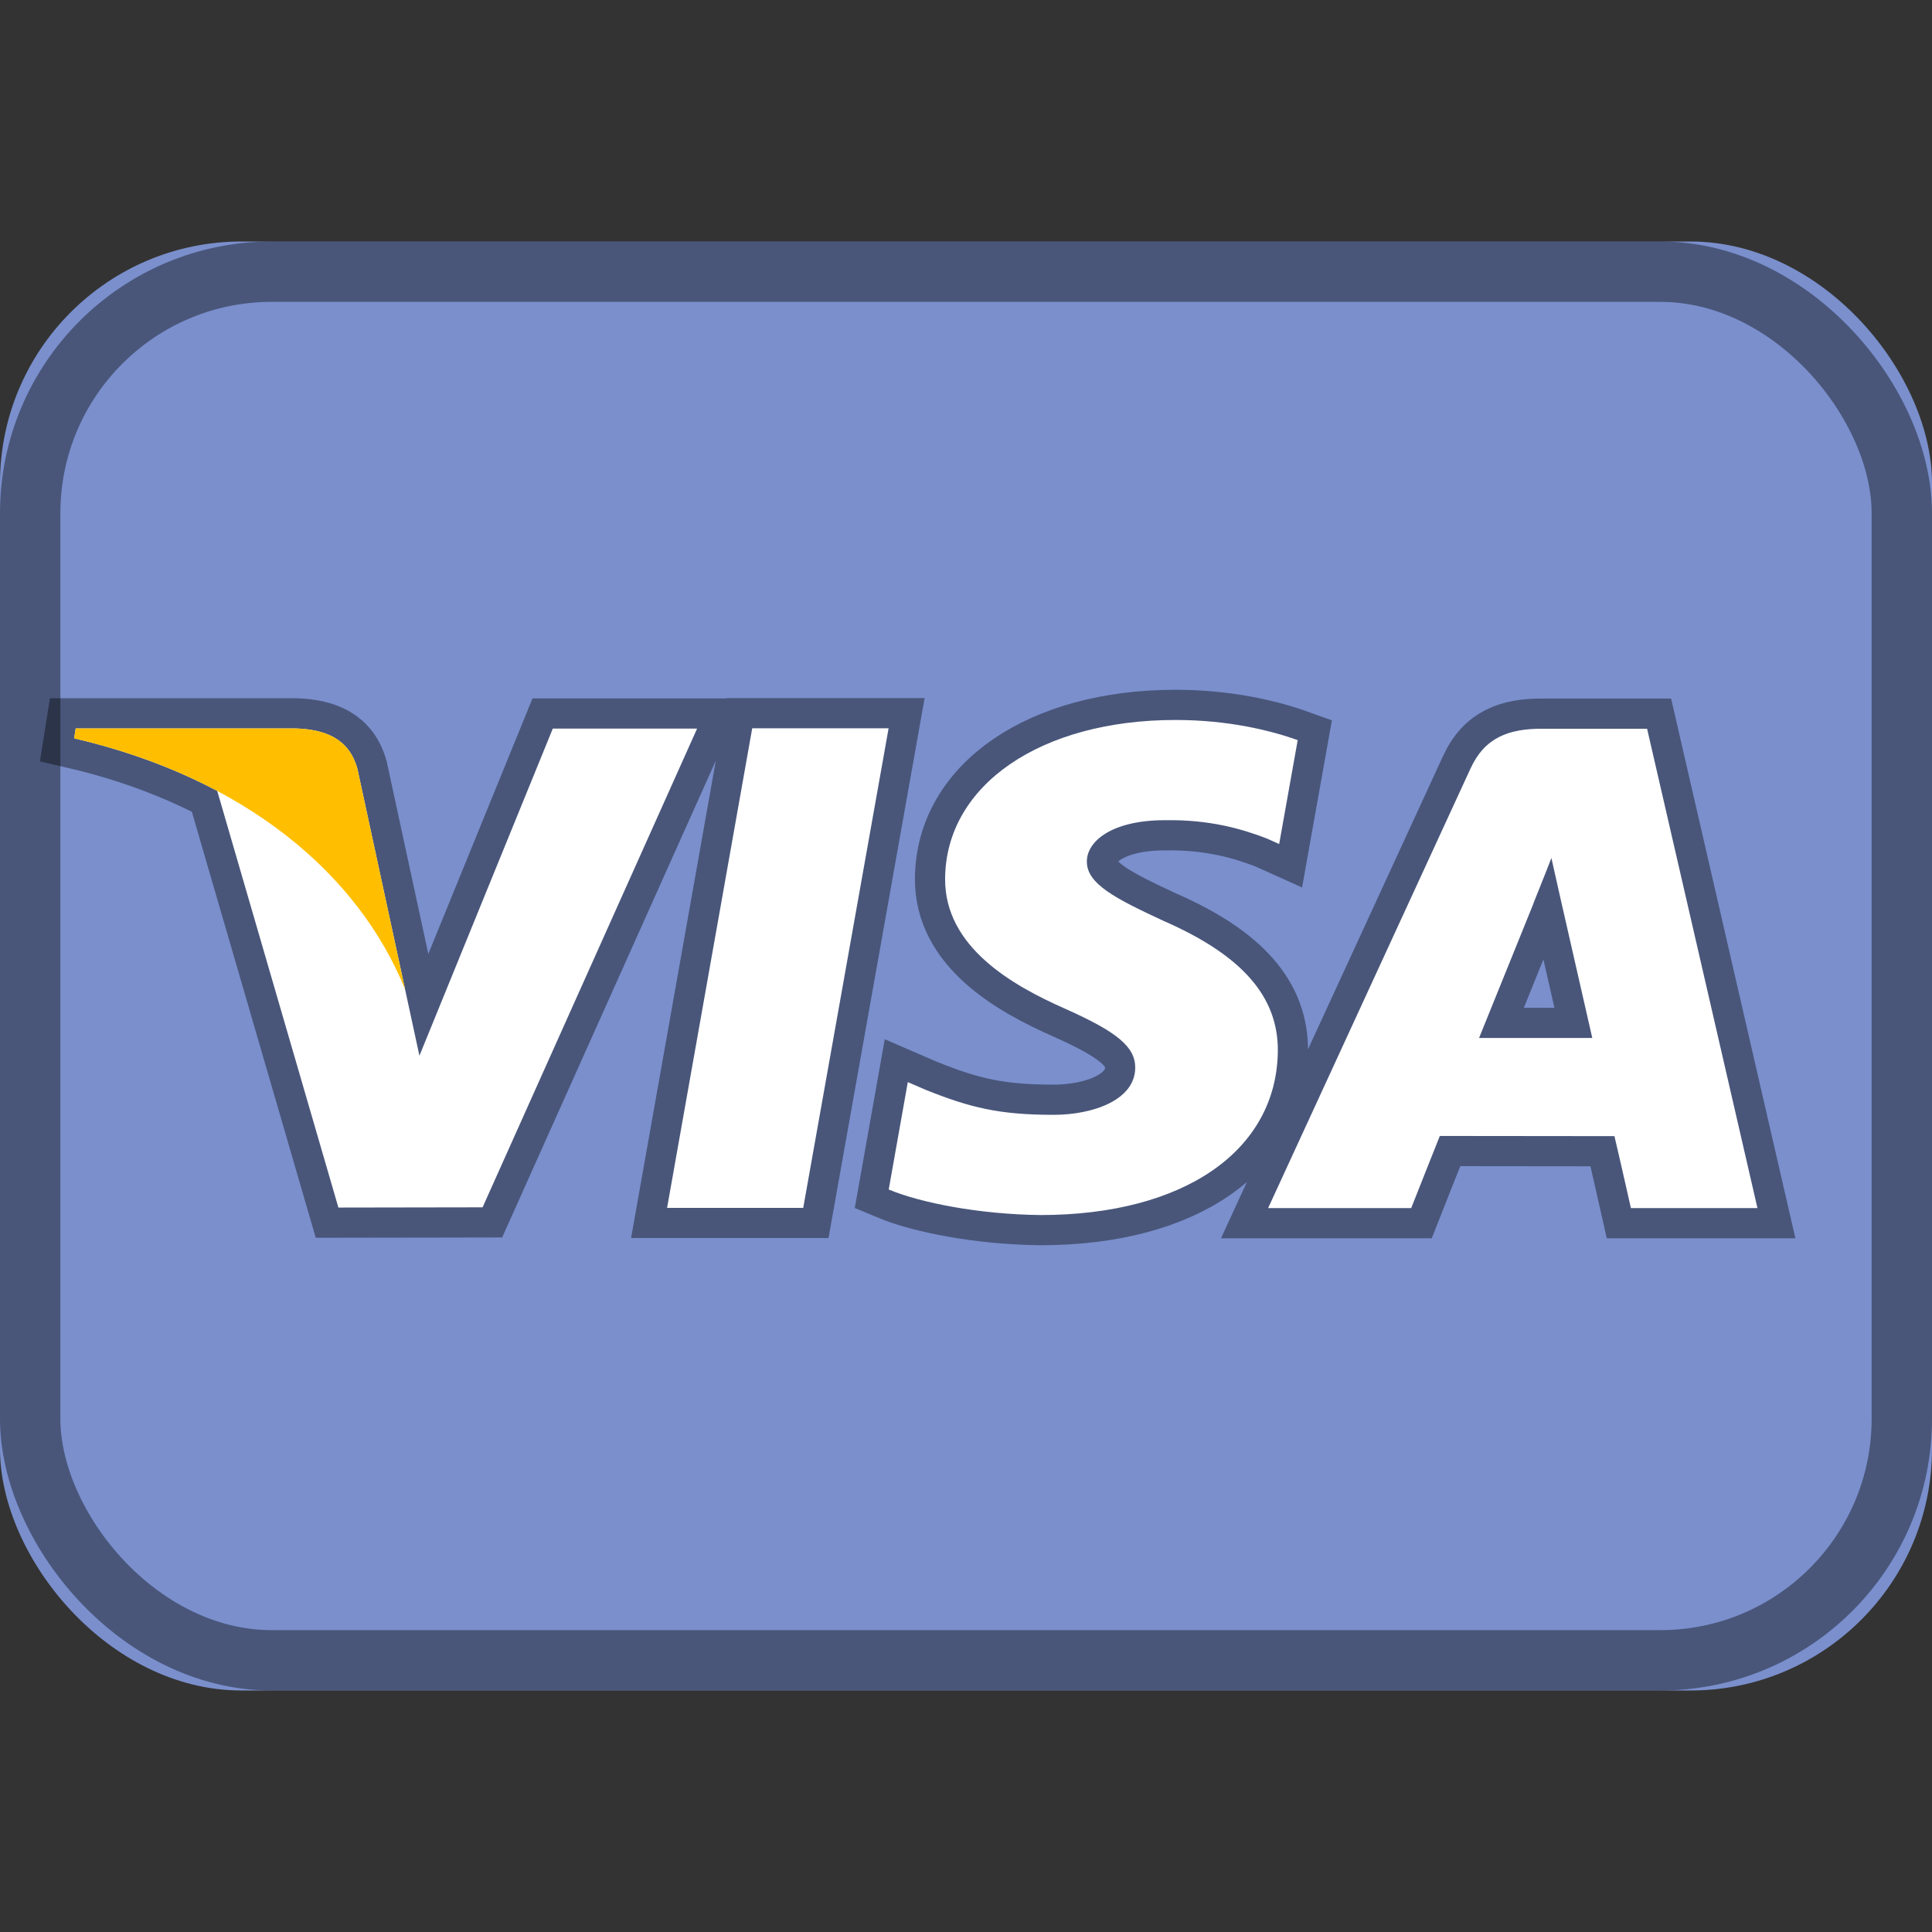 <svg xmlns="http://www.w3.org/2000/svg" xmlns:xlink="http://www.w3.org/1999/xlink" width="32" height="32" viewBox="0 0 32 32">
  <rect x="0" y="0" width="32" height="32" fill="#333333" stroke="none"/>
  <defs>
    <rect id="002-visa-medium-a" width="32" height="24" y="4" rx="4"/>
  </defs>
  <g fill="none" fill-rule="evenodd">
    <use fill="#7A8FCC" xlink:href="#002-visa-medium-a"/>
    <rect width="31" height="23" x=".5" y="4.5" stroke="#000" stroke-opacity=".4" rx="4"/>
    <g transform="translate(1 11.9)">
      <path stroke="#000" stroke-opacity=".4" d="M2.598,1.2 C1.904,0.832 1.113,0.535 0.228,0.329 L0.254,0.165 L3.896,0.165 C4.386,0.182 4.782,0.331 4.92,0.835 L5.709,4.485 L5.947,5.586 L8.156,0.168 L10.546,0.168 L6.993,8.097 L4.605,8.101 L2.598,1.2 Z M26.281,0.17 L28.109,8.11 L26.013,8.11 C26.013,8.11 25.807,7.196 25.74,6.918 C25.41,6.918 23.107,6.915 22.848,6.915 C22.761,7.13 22.374,8.11 22.374,8.11 L20.004,8.11 L23.356,0.83 C23.592,0.312 23.996,0.17 24.537,0.17 L26.281,0.17 Z M23.498,5.292 L25.373,5.292 C25.282,4.893 24.85,2.997 24.85,2.997 L24.696,2.311 C24.582,2.61 24.384,3.091 24.397,3.07 C24.397,3.07 23.685,4.833 23.498,5.292 Z M20.494,0.359 L20.187,2.08 L19.985,1.989 C19.568,1.828 19.033,1.673 18.295,1.685 C17.411,1.685 17.002,2.037 17.002,2.367 C16.996,2.74 17.481,2.985 18.27,3.352 C19.572,3.92 20.173,4.608 20.165,5.51 C20.147,7.16 18.608,8.225 16.234,8.225 C15.221,8.214 14.246,8.022 13.72,7.802 L14.036,6.023 L14.327,6.149 C15.069,6.446 15.548,6.565 16.451,6.565 C17.101,6.565 17.796,6.322 17.803,5.79 C17.806,5.442 17.511,5.194 16.633,4.804 C15.775,4.424 14.642,3.787 14.654,2.647 C14.668,1.102 16.239,0.025 18.47,0.025 C19.344,0.025 20.046,0.198 20.494,0.359 Z M10.049,8.106 L11.459,0.163 L13.718,0.163 L12.304,8.106 L10.049,8.106 Z"/>
      <path fill="#FFF" d="M2.598,1.2 C1.904,0.832 1.113,0.535 0.228,0.329 L0.254,0.165 L3.896,0.165 C4.386,0.182 4.782,0.331 4.92,0.835 L5.709,4.485 L5.947,5.586 L8.156,0.168 L10.546,0.168 L6.993,8.097 L4.605,8.101 L2.598,1.2 Z M26.281,0.17 L28.109,8.11 L26.013,8.11 C26.013,8.11 25.807,7.196 25.74,6.918 C25.41,6.918 23.107,6.915 22.848,6.915 C22.761,7.13 22.374,8.11 22.374,8.11 L20.004,8.11 L23.356,0.83 C23.592,0.312 23.996,0.17 24.537,0.17 L26.281,0.17 Z M23.498,5.292 L25.373,5.292 C25.282,4.893 24.85,2.997 24.85,2.997 L24.696,2.311 C24.582,2.61 24.384,3.091 24.397,3.07 C24.397,3.07 23.685,4.833 23.498,5.292 Z M20.494,0.359 L20.187,2.08 L19.985,1.989 C19.568,1.828 19.033,1.673 18.295,1.685 C17.411,1.685 17.002,2.037 17.002,2.367 C16.996,2.74 17.481,2.985 18.27,3.352 C19.572,3.92 20.173,4.608 20.165,5.51 C20.147,7.16 18.608,8.225 16.234,8.225 C15.221,8.214 14.246,8.022 13.72,7.802 L14.036,6.023 L14.327,6.149 C15.069,6.446 15.548,6.565 16.451,6.565 C17.101,6.565 17.796,6.322 17.803,5.79 C17.806,5.442 17.511,5.194 16.633,4.804 C15.775,4.424 14.642,3.787 14.654,2.647 C14.668,1.102 16.239,0.025 18.47,0.025 C19.344,0.025 20.046,0.198 20.494,0.359 Z M10.049,8.106 L11.459,0.163 L13.718,0.163 L12.304,8.106 L10.049,8.106 Z"/>
      <path fill="#FFBF00" d="M3.896,0.165 L0.254,0.165 L0.228,0.329 C3.058,0.987 4.934,2.575 5.709,4.485 L4.92,0.835 C4.782,0.331 4.386,0.182 3.896,0.165 L3.896,0.165 Z"/>
    </g>
  </g>
</svg>
